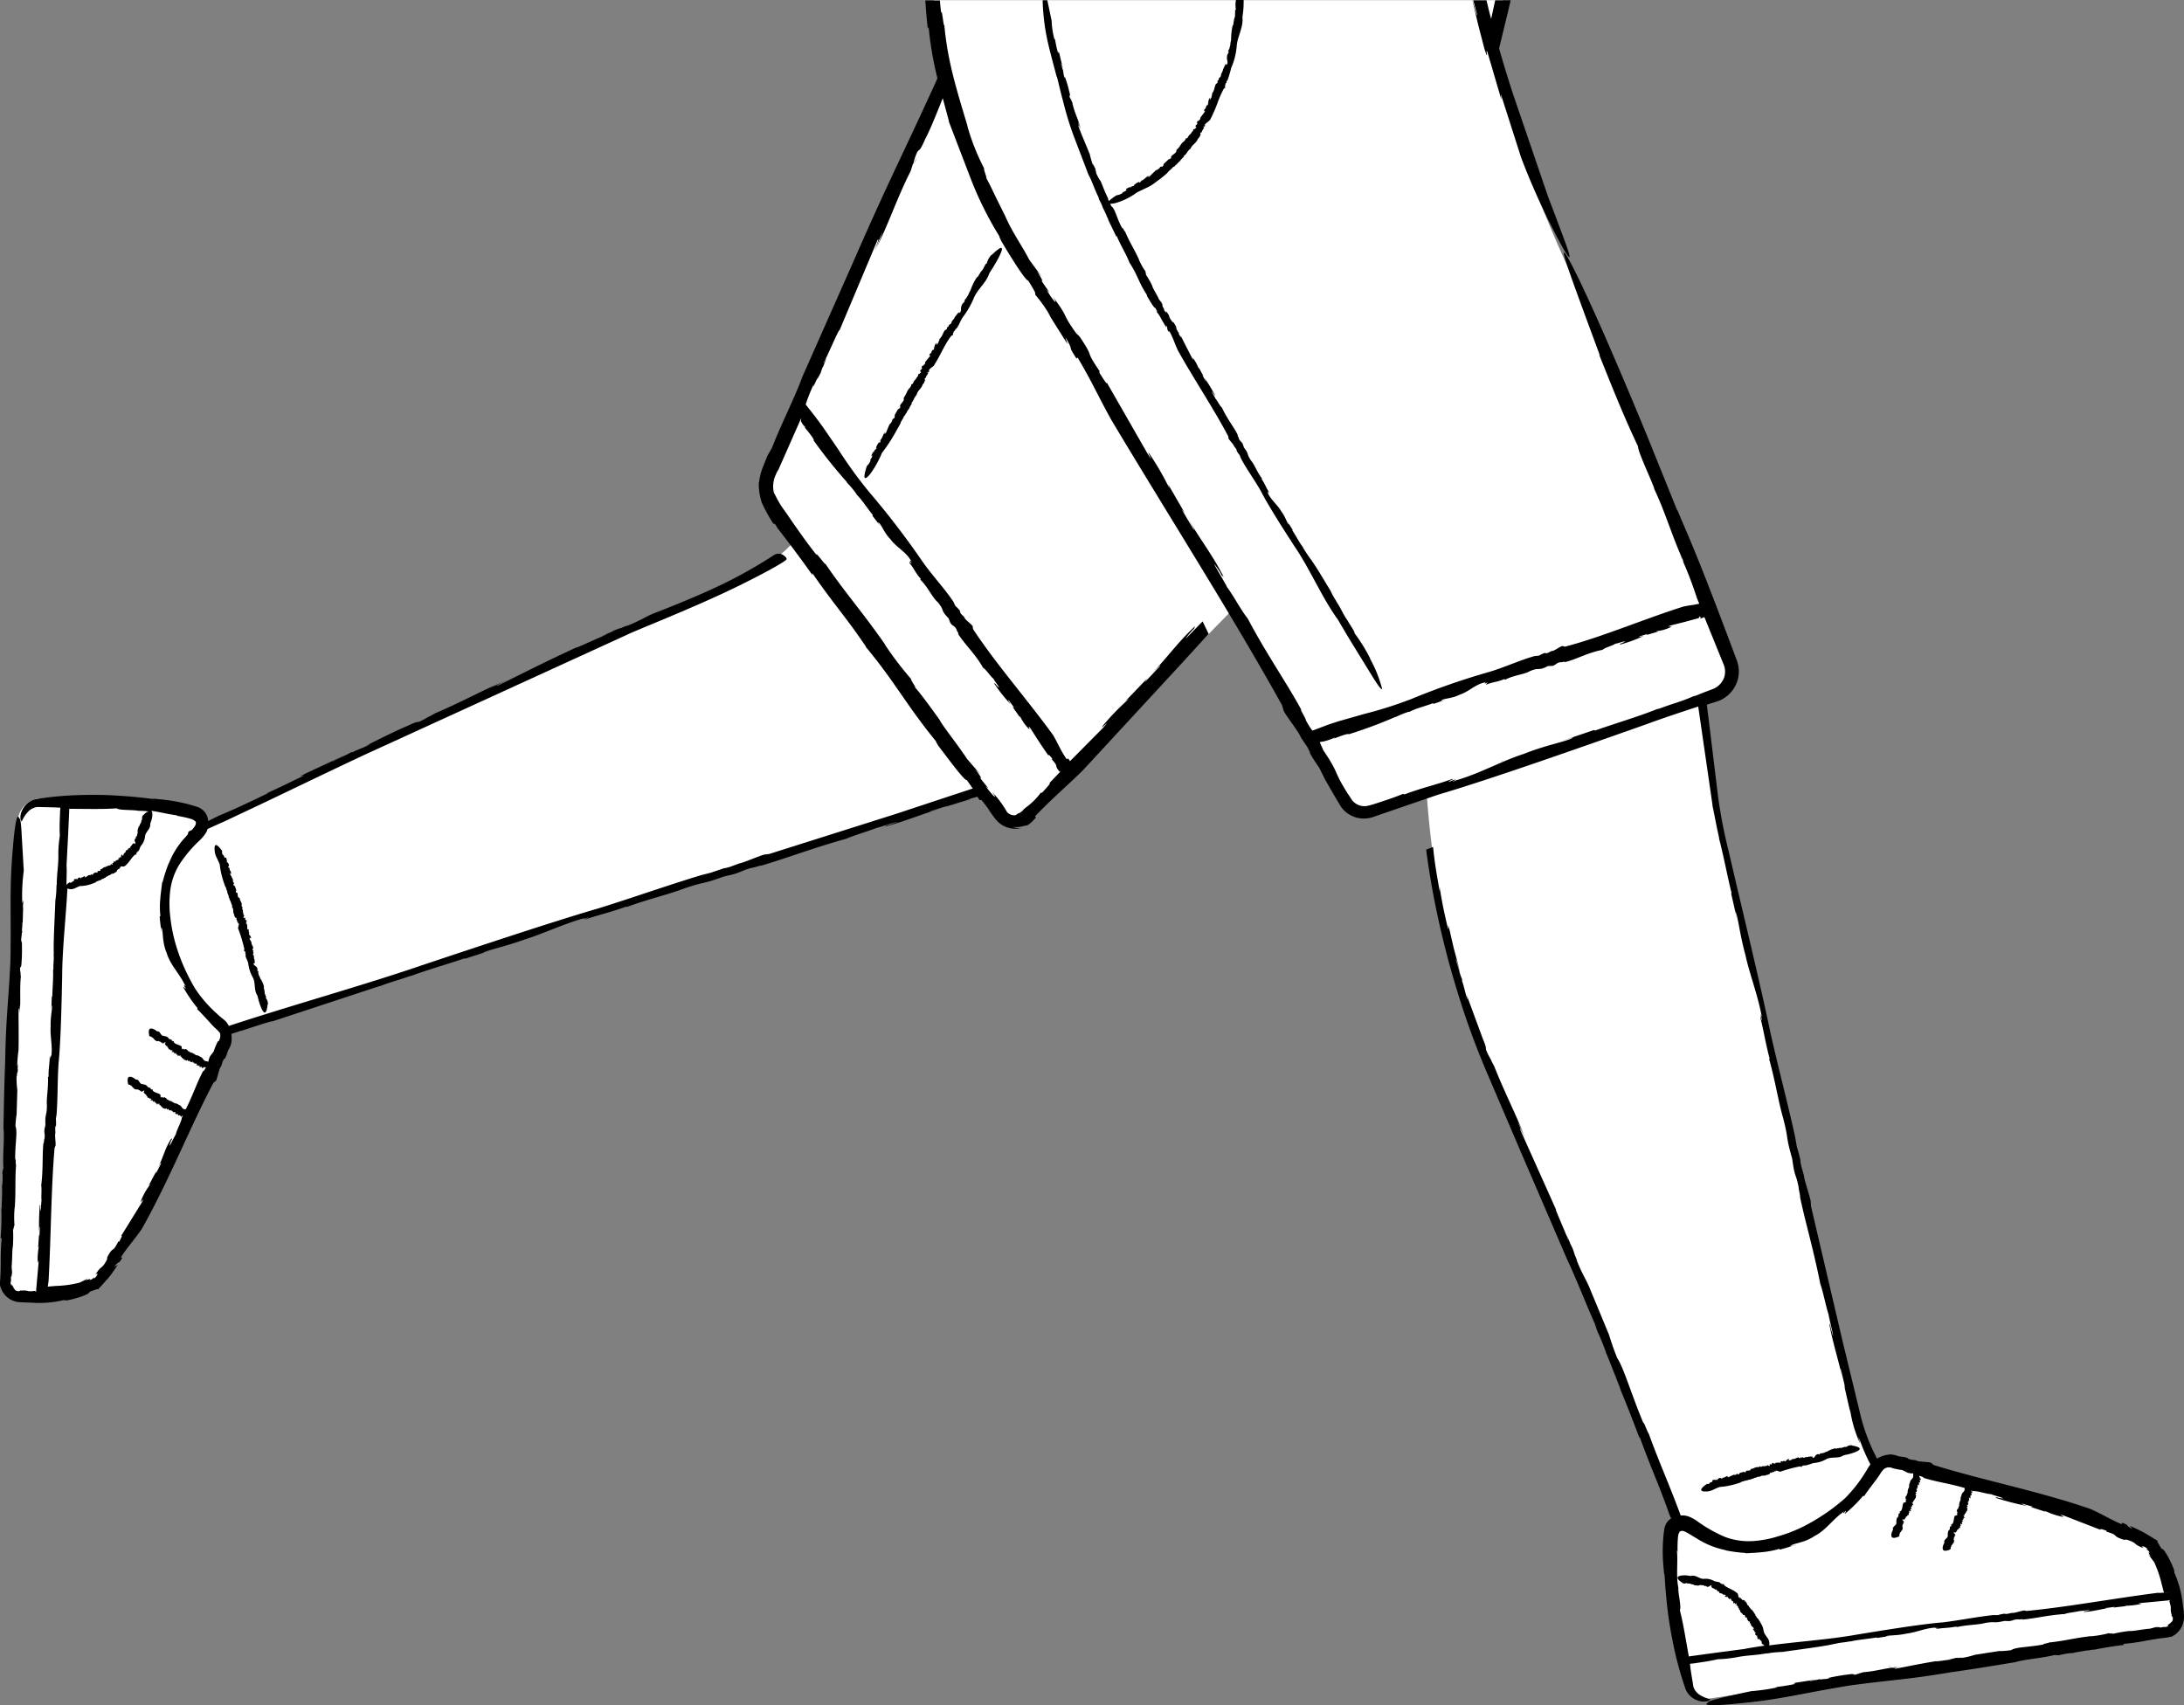 <svg xmlns="http://www.w3.org/2000/svg" width="290.771" height="227.061" viewBox="0 0 290.771 227.061">
  <rect x="0" y="0" width="290.771" height="227.061" fill="#808080" stroke="none"/>
  <g id="_160" data-name="160" transform="translate(-68.134 -207.029)">
    <path id="Path_12241" data-name="Path 12241" d="M358,422.05c-.4-2.44-1.27-6.3-3.08-9.02-2.4-3.33-27.3-9.47-34.35-11.25a2.625,2.625,0,0,0-2.54.84,27.1,27.1,0,0,1-2.75-6.87l-18.7-81.4-1.9-14.1,1.8-.6a3.377,3.377,0,0,0,2.1-4.4c-3.8-9.4-14.7-37.1-22.5-54.4a177.388,177.388,0,0,1-9.42-26.7l1.57-7.1H192.46a64.6,64.6,0,0,0,1.6,10.65l-23.17,51.65a5.768,5.768,0,0,0,.6,5.8l2.3,4.05a20.339,20.339,0,0,1-5.9,4.42c-8.42,4.42-19.07,7.92-33.5,14.7-8.85,4.16-23.8,11.84-36.3,18.06l-2.3,1a35.56,35.56,0,0,0-3.03-1.9c-2.5-1.02-10.35-2.84-19.73-2.1a3.317,3.317,0,0,0-2.44,2.37l-1.3,62.04a1.921,1.921,0,0,0,1.77,2.08c.78.04,7.4-.3,9.18-1.1,3.62-1.5,13.7-24.57,16.8-30.94a21.151,21.151,0,0,0,1.5-3.17,11.508,11.508,0,0,1,1.97-1.26l98.1-31.07.8.72,1.9,2.6a2.5,2.5,0,0,0,3.9.2l27.1-27.73,15.1,25.63a2.713,2.713,0,0,0,3.2,1.2l7.45-2.48c.54,7.78,2.26,22.2,7.75,34.98l17.6,41.7,8.12,20.87a1.148,1.148,0,0,0-.77.8c-.44,2.8-.27,11.63,2.48,20.9a2.306,2.306,0,0,0,2.37,1.5l60.84-9a1.759,1.759,0,0,0,1.58-2.18Z" fill="#fff"/>
    <path id="Path_12242" data-name="Path 12242" d="M84.7,312.07v-.04c-.01.01-.01.02-.01.04Zm.35-1.47Zm-5.27,6.55.01-.04C79.78,317.12,79.77,317.14,79.78,317.15ZM75.98,312.27Zm4.15,3.4h.01Zm196.7,59.38c-.01-.02-.01-.03-.02-.04l-.08-.18.1.22Zm42.62,53.9.44-.01C319.88,428.92,319.77,428.91,319.45,428.95Zm-18.84-15.04h0Zm35.9,14.5a.857.857,0,0,0-.13.03Zm-21.13,1.5.36-.02A1.214,1.214,0,0,0,315.38,429.91Zm-.87-4.18-.08.02C314.48,425.74,314.5,425.74,314.51,425.73Zm14.8,3.3h-.01l-.1.03Zm-31.82-25.2.06.02C297.55,403.84,297.53,403.83,297.49,403.83Zm13.72-3.45v-.01Zm-11.33,4.07Zm1.93,20.06v-.05a.121.121,0,0,0-.01.05ZM294.71,418.15Zm7.43,4.4h0l.02.01Zm21.6-18.06-.04.01C323.71,404.51,323.72,404.51,323.74,404.49Zm-2.3,5.74Zm.85-5.3h0v-.01Zm8.32,1.25-.04.01A.025.025,0,0,0,330.61,406.18ZM328.31,411.91Zm.85-5.3ZM174.97,257.25c.01-.02.01-.03.02-.04l.08-.2-.1.25Zm8.83,33.38.16.32C183.99,290.93,183.95,290.85,183.8,290.63Zm-1.6-17.73-.06-.06C182.18,272.88,182.2,272.89,182.2,272.9Zm8.25,30.02-.08-.08Zm-5.27-37.18.08-.06C185.24,265.67,185.22,265.69,185.18,265.74Zm2.84-2.42c0,.01-.01.02-.01.03Zm2.18-35.26-.4.75A3.146,3.146,0,0,0,190.2,228.06Zm98.54,73.4.2-.08ZM297,318.8c-.01-.06-.03-.12-.04-.17A1.367,1.367,0,0,0,297,318.8Z"/>
    <path id="Path_12243" data-name="Path 12243" d="M250.48,314.97l45.8-15.2a3.29,3.29,0,0,0,2-4.5l-3.1-7.4-52.7,17.6,4.8,8.3A2.76,2.76,0,0,0,250.48,314.97Z" fill="#fff"/>
    <path id="Path_12244" data-name="Path 12244" d="M267.94,308.4l.34-.05C268.27,308.33,268.18,308.33,267.94,308.4Zm-12.1-6.6-.07.04C255.82,301.82,255.84,301.81,255.84,301.8Zm25.1,4.36h-.02l-.07.05ZM219.96,231.2h.1c-.01-.01-.03-.01-.1.02Zm3.58-1.07h0l-.01.03Zm-12.78-10.05.04.26C210.82,220.33,210.81,220.26,210.76,220.08Zm30.87,59.84.04.05Zm-28.6-49.64a.572.572,0,0,1-.04-.07ZM197.1,246v0Zm70.1-38.94-1.3,6,1.2,2.96,1.78-7.33.38-1.62h-2.07Zm28.18,197.57c-1.6,1.1-.14,1-.14,1,.74.01,1.04-.32,1.85-.6a9,9,0,0,0,1.7-.28,9.611,9.611,0,0,0,1.08-.32c.14-.16.46-.12.63-.27l.1.05c.06-.05.13-.1.2-.08v.02a.635.635,0,0,1,.25-.1v.02l.12-.04-.01.03a1.086,1.086,0,0,1,.5-.16l-.03-.08c.37.01.45-.2.8-.16v.02c.34-.32.66,0,1-.32-.04.04.03.04.03.06.18-.07.38-.13.34-.3.14-.03.12.02.16.08-.02-.07.1-.13.2-.16l-.04.04.3-.1-.1-.12c.17,0,.08.16.23.1l-.03-.1c.23-.03.4.1.64.14a17.212,17.212,0,0,1,2.68-.72l.06.08c.05.12.18-.24.24-.13l.08-.08c.03.02.1.02.05.07.1-.02.1-.04.14-.1l.12.05a9.65,9.65,0,0,0,1-.32,4.119,4.119,0,0,0,1.75-.52c.63-.36,1.55-.06,2.2-.45.03.01.08-.04.07-.06l.64-.14s3.1-.73.5-1.17v-.03a1.087,1.087,0,0,0-.8.26c-.08-.16-.3.05-.4.02v-.02c-.18.18-.47,0-.64.17a.08.08,0,0,1,.04-.08c-.14.06-.34.15-.38.05a3.2,3.2,0,0,0-1.05.4v-.03c-.1.14-.17.06-.3.15-.01-.01-.02-.01-.02-.02-.12.14-.4.12-.5.2l-.02-.06-.28.1h.1c.01.2-.24-.06-.42.1-.2.03-.3.47-.52.43-.07.1.05-.16-.08-.06-.03-.1.05-.07,0-.14-.13.08-.25-.04-.4.07l-.03-.07c-.2.2-.45.01-.57.17-.22.12-.2-.18-.4.03l-.12-.07c-.1.01-.04.14-.17.12-.01-.06-.16-.01-.1-.1-.28-.03-.5.27-.87.2-.04.14-.23.1-.27.2-.02-.05-.35.08-.18-.08.01-.01.04-.02.05,0v-.08c-.23-.1-.33.16-.53.2.06.01.14-.02.1.05l-.18.04v-.07l-.28.03.06.06c-.14-.01-.22-.12-.34.02-.05.08.15.07.02.13a3.351,3.351,0,0,0-.7.02c.04.08-.02.1-.08.12l-.03-.07c-.2.16-.13-.14-.34,0l-.02.1c-.18.2-.15-.12-.34.13.1-.04.08.15-.04.15l.01-.08c-.06.03-.07.07-.12.06.03-.05-.01-.1-.1-.07l.04-.1-.14.17c-.15-.04-.35.1-.43.02,0,0-.3.03-.34.15.04-.08-.13-.07-.1-.16a.366.366,0,0,1-.37.15l.01-.01c-.35,0-.54.26-.86.23.03.08-.13.07-.07.17-.28.18-.6-.08-.64.28-.14.05-.2-.04-.26-.04l.03-.03a2.366,2.366,0,0,1-.53.16c-.1.06-.07.2-.25.22.04-.08-.03-.05-.1-.03.04-.02.05-.05-.05-.07a.1.1,0,0,1-.04.05h-.01c-.1.05-.08.06-.03.06q0,.015.03.03c-.13-.05-.3.08-.35-.02a8.567,8.567,0,0,0-.8.38c-.04-.05.01-.1.08-.15l-.2.07c-.02-.08.1-.07.16-.1-.26-.07-.44.24-.74.2l-.04.08-.02-.01c.01.03-.04.1-.08.1-.06-.06-.04-.16-.17-.12-.12-.04-.3.1-.42.18.08-.01.06.04.04.07-.07.02-.12-.04-.17,0l-.03-.1c.05.08-.15.14-.17.18-.05-.06.1-.08.1-.14l-.4.1c-.13.1.05.08,0,.18a.825.825,0,0,1-.4.13l.07.07a.527.527,0,0,1-.5.1Zm-28.8-56.35a3.235,3.235,0,0,0-.27-.7Z"/>
    <path id="Path_12245" data-name="Path 12245" d="M211.93,251.88h0l.25.25Zm54.27-37.8,1.83,6.24-.08-.76,2.7,8.45a96.351,96.351,0,0,0,5.54,12c.96,1.68,1.06,1.5.74.48-.3-1-1.02-2.82-1.6-4.4l-1.1-2.9-4.7-13.77c-.7-2.18-1.4-4.43-2.1-6.97l-1.07-4.04-.26-1.1-.06-.24h-1.76l.5,1.86c.03.62-.45-1.48-.6-1.86h-.01c1,4.26.48,2.14,1.58,6.4.72,2.24.04-.46.46.6Zm-57.35,3.15.54,2.23.46,1.75a40.77,40.77,0,0,0,1.26,4l1.93,5.06c.43.72.86,2.1,1.33,2.98l.1.37a5.741,5.741,0,0,1,.46.97l-.03-.01c.25.44.46.97.58,1.18l-.03-.01.26.55-.07-.08,1.12,2.32.05-.1c.66,1.57,1.08,2.05,1.67,3.48h-.03c1.1,1.6,1.3,2.78,2.42,4.44-.14-.2.01.1-.02.1.47.8.96,1.64,1.1,1.57.32.6.22.5.2.6.06-.04.37.45.63.9l-.14-.2.76,1.3-.02-.32c.36.7-.05.26.35.9l.1-.07c.52.96.68,1.6,1.14,2.58,2.15,3.85,4.8,7.8,6.7,11.43l.02.2c-.07.13.74.88.72,1.07l.3.38c.05.13.17.38.03.2a3.358,3.358,0,0,0,.44.63l.17.45c.83,1.53,1.72,2.72,2.63,4.3,1,1.98,3.24,5.45,4.54,7.46,1.9,2.78,3.46,6.4,5.4,9.22a1.23,1.23,0,0,0,.24.32l1.6,2.7,3.23,5.25c.64,1,1.1,1.66,1.15,1.4a17.226,17.226,0,0,0-1.63-4.04l.06.05a22.817,22.817,0,0,0-2.1-3.4c.05-.25-.7-1.22-.87-1.6l.03.03c-.65-.83-1.02-1.9-1.64-2.72a.494.494,0,0,1,.2.22,7.98,7.98,0,0,1-.9-1.56c-.93-1.5-2.15-3.63-2.87-4.5l.06.05a14.669,14.669,0,0,1-.86-1.3c-.01-.04-.03-.1-.02-.08-.45-.55-1.06-1.74-1.4-2.2l.04-.07-.73-1.2.25.45c-.25-.06-.44-.96-1.06-1.77-.47-.82-1.3-1.45-1.74-2.34-.3-.36.33.28-.08-.28.07-.07.22.25.2.06-.4-.57-.5-1.02-.98-1.72l.05-.07c-.68-.88-.98-1.84-1.47-2.4-.63-.95-.2-.77-.93-1.72l-.15-.45c-.24-.45-.3-.25-.54-.76.07,0-.32-.64-.1-.4-.56-1.15-1.43-2.16-2.14-3.7-.3-.25-.66-1.02-.87-1.2.02-.07-.85-1.47-.27-.7.05.07.12.2.1.2l.12.06a19.862,19.862,0,0,0-1.4-2.3c.12.26.3.58.14.38l-.43-.77.15.13-.63-1.15.02.2a6.3,6.3,0,0,0-.74-1.4c-.22-.25.2.58-.14,0l-1.48-2.9c-.02.13-.17-.13-.33-.38l.05-.07c-.66-.96-.07-.45-.7-1.4l.1.06-.3-.2c-.64-.83-.15-.56-.88-1.47.23.4-.04.27-.28-.24l.13.1a5.718,5.718,0,0,1-.33-.53c.12.14.14.03-.1-.36l.23.22-.54-.7c-.26-.62-.86-1.5-.9-1.8a10,10,0,0,0-.88-1.53c.2.22-.15-.5.03-.33a8.053,8.053,0,0,1-.94-1.66l.05.07c-.67-1.48-1.33-2.44-1.88-3.8-.05.1-.34-.62-.36-.4-.76-1.3-.93-2.6-1.47-2.95-.06-.13-.1-.23-.14-.33a3.456,3.456,0,0,0,.65-.08,8.805,8.805,0,0,0,2.92-1.44l1.3-.62a5.5,5.5,0,0,0,1.24-.78,15.875,15.875,0,0,0,1.48-1.17c.15-.27.6-.53.8-.83l.15-.03a.72.72,0,0,1,.26-.26v.02c.1-.15.26-.27.3-.35v.02l.14-.16v.05a3.283,3.283,0,0,1,.6-.67l-.08-.04c.5-.35.47-.66.9-.98l.01.02c.26-.65.8-.72,1.03-1.43-.03.1.06,0,.07.01.17-.28.35-.56.2-.66.14-.2.15-.12.23-.1-.06-.04.03-.22.1-.38l-.02.1.24-.46-.17.01c.17-.2.18.03.3-.2l-.1-.06c.2-.3.48-.42.74-.7a19.58,19.58,0,0,0,.95-2.14,13.214,13.214,0,0,1,.9-2.05l.1-.03c.13.02-.03-.43.1-.44v-.18c.04-.04.1-.12.1-.03a.448.448,0,0,0,.04-.27l.13-.13a16.282,16.282,0,0,0,.5-1.67,9.018,9.018,0,0,0,.73-2.92c.08-1.16.84-2.4.77-3.62a.19.19,0,0,0-.02-.14c.05-.36.1-.72.13-1.08,0,0,.05-.6.04-1.26h-1.02a3.143,3.143,0,0,0-.01,1.26c-.18.05-.06.47-.13.6v-.01c.1.37-.2.7-.13,1.05a.1.1,0,0,1-.05-.1c-.01.25-.02.6-.13.6a9.129,9.129,0,0,0-.2,1.8l-.02-.03c.06.23-.05.28-.05.52-.02.01-.03.03-.03.02.05.25-.14.67-.15.87h-.07l-.1.46.06-.17c.16.1-.2.3-.18.67-.1.3.18.73,0,1.02.04.18-.1-.18-.1.07-.1-.02-.03-.12-.12-.1-.03.24-.2.33-.24.62l-.07-.01c.01.4-.3.64-.28.9-.07.38-.3.17-.3.6l-.15.1c-.07.16.07.16-.04.32-.06-.03-.14.2-.15.08-.25.36-.18.87-.56,1.32.07.16-.1.4-.06.52-.06-.01-.23.52-.2.18,0-.03.02-.07.04-.06l-.05-.06c-.25.24-.16.57-.32.84.06-.07.1-.2.12-.1l-.14.26-.03-.08-.22.38.1-.02c-.13.18-.28.18-.28.45.01.13.18-.14.1.08-.16.24-.43.58-.65.87.1.01.04.1,0,.2l-.07-.03c-.1.38-.2.04-.34.4l-.03-.06.08.17c-.05.38-.23.08-.25.52.06-.14.18.03.04.17l-.03-.08c-.05.1-.04.14-.1.2,0-.07-.07-.08-.15.05l-.02-.13-.06.3c-.2.14-.32.48-.45.5,0,0-.3.36-.3.5.01-.12-.18.07-.2-.04a.86.86,0,0,1-.36.52l.01-.03c-.4.35-.5.8-.9,1.06.08.04-.13.2-.01.23-.28.44-.8.5-.7.87-.16.17-.26.12-.36.2l.03-.05a8.061,8.061,0,0,1-.63.6c-.1.13-.01.28-.26.42.03-.1-.05-.02-.14.04.05-.05.05-.08-.1-.03a.124.124,0,0,1-.04.08c-.14.12-.1.1-.03.07,0,.01.02.02.05.01-.2.05-.4.32-.5.25-.4.36-.67.65-1,.95-.07-.02-.01-.12.08-.2l-.25.2c-.04-.07.12-.14.2-.2-.38.1-.57.55-1.02.67l-.05.1H220c.02.03-.04.12-.1.16-.1-.03-.08-.14-.26-.02-.18.03-.4.27-.6.4.1-.05.1,0,.06.05-.1.05-.18.02-.24.1l-.05-.08c.08.06-.2.22-.23.27-.1-.03.13-.13.12-.2l-.6.3c-.18.17.08.06.01.2a1.771,1.771,0,0,1-.58.3l.1.05a1.844,1.844,0,0,1-.84.32,8.455,8.455,0,0,0-1.05.78q-.045-.186-.1-.37l.08.14c-.56-1.16-.67-1.52-1.03-2.4a5.605,5.605,0,0,1-.67-1.24c.16.23.02-.1-.1-.38.1.2.13.24.01-.17a.986.986,0,0,1-.13-.2c0-.01,0-.02.01-.02-.22-.5-.2-.4-.12-.16-.01-.01-.02.02-.01.1a12.993,12.993,0,0,1-.46-1.55c-.6-1.5-1.08-2.53-1.53-3.8.01-.16.15.12.3.48l-.32-.9c.08-.02.22.5.32.77-.24-1.1-.86-2.16-1.1-3.47l-.14-.24v-.08a1.45,1.45,0,0,1-.23-.44c.01-.2.16-.03-.03-.66a14.9,14.9,0,0,0-.62-2.06c.08.36.01.25-.05.1-.1-.32-.07-.52-.16-.75l.08-.05c-.06.15-.3-.8-.35-.92.03-.2.17.48.24.55l-.45-1.9c-.22-.67-.06.14-.2-.17a15.051,15.051,0,0,1-.4-1.9l-.04.24a11.793,11.793,0,0,1-.4-2.6l-.57-2.7h-.62q.01.5.04,1c.23,3.52.8,5.24,1.83,9.2ZM98.37,321.67l-.13-.42c-.1-.13-.08.05-.18,0a.814.814,0,0,1-.15-.4l-.07.07a.723.723,0,0,1-.13-.58c-1.2-1.68-1-.14-1-.14.03.8.37,1.1.68,1.95a10.432,10.432,0,0,0,.36,1.8c.1.38.25.78.37,1.14.17.14.14.5.3.67l-.05.1a.342.342,0,0,1,.1.22h-.02a.706.706,0,0,1,.13.27h-.02l.05.13-.04-.02a1.46,1.46,0,0,1,.19.54l.08-.04c.01.4.22.47.2.83H99c.34.36.04.7.36,1.07-.04-.05-.04.04-.06.03.08.2.15.4.32.35.04.14-.02.13-.08.17.07-.02.14.1.17.2l-.05-.05.1.3.12-.1c.01.18-.16.1-.07.24l.12-.03c.04.24-.1.43-.1.68a18.9,18.9,0,0,1,.85,2.83l-.07.06c-.12.05.25.2.15.26l.08.1c-.02.04-.02.1-.07.06.02.1.04.1.1.16l-.05.12c.04.4.28.66.36,1.07a5.148,5.148,0,0,0,.6,1.85c.4.67.14,1.64.56,2.33-.01.03.05.08.06.07l.17.68s.9,3.28,1.2.5l.04.01a1.263,1.263,0,0,0-.3-.84c.16-.1-.07-.3-.04-.4h.01c-.2-.2-.03-.5-.2-.68.01.01.06,0,.08.05-.07-.16-.16-.36-.07-.4a3.016,3.016,0,0,0-.46-1.1l.03.01c-.14-.1-.06-.18-.17-.3.01-.01.01-.03.02-.03-.15-.12-.15-.44-.22-.55h.07l-.1-.3.02.12c-.2.01.04-.26-.13-.44-.03-.2-.48-.3-.46-.55-.1-.08.16.05.05-.08.1-.03.07.06.14-.01-.08-.14.02-.26-.1-.43l.07-.02c-.2-.2-.03-.48-.2-.6-.13-.23.16-.23-.04-.44l.07-.13c-.02-.1-.14-.04-.13-.18.06-.01,0-.17.1-.12.02-.3-.3-.52-.24-.92-.14-.04-.12-.24-.23-.28.04-.03-.1-.37.08-.2.02.02.02.05,0,.05h.08c.07-.24-.18-.35-.2-.56-.01.07.02.14-.04.1l-.05-.2.07.03-.04-.3-.06.06c0-.15.1-.23-.03-.36-.08-.05-.06.16-.13.03a4.925,4.925,0,0,0-.05-.74c-.08.05-.1-.02-.13-.08l.08-.03c-.18-.22.13-.13-.02-.37l-.1-.01c-.2-.18.1-.16-.15-.36.04.1-.15.1-.15-.04l.08.01c-.03-.06-.07-.08-.07-.12.05.02.1-.01.07-.1l.1.04-.18-.15c.04-.16-.12-.37-.05-.45,0,0-.04-.32-.16-.37.08.05.06-.14.15-.1-.1-.06-.23-.28-.17-.4h.02c-.02-.38-.28-.57-.28-.9-.08.04-.08-.14-.18-.07-.2-.3.05-.66-.32-.68-.06-.14.02-.2.03-.28l.03.03a3.554,3.554,0,0,1-.18-.56c-.07-.1-.22-.07-.23-.27.08.05.04-.03.03-.1.03.04.05.05.07-.06-.02,0-.04-.03-.06-.04.01,0,.01,0,.02-.01-.05-.1-.07-.08-.06-.03q-.015,0-.03.03c.04-.14-.1-.34,0-.37a7.98,7.98,0,0,0-.43-.83c.05-.05.1,0,.16.08l-.08-.2c.08-.02.08.1.1.16.06-.28-.26-.47-.23-.8l-.08-.05v-.02c-.03.01-.1-.04-.12-.1.05-.06.15-.04.12-.18.04-.13-.12-.3-.2-.45.01.08-.03.06-.07.05-.02-.07.04-.13-.01-.18l.08-.03c-.08.05-.14-.16-.2-.18.04.01.07.15.13.16Z"/>
    <path id="Path_12246" data-name="Path 12246" d="M100.95,329.6H101Zm21.25,6.04-.17.06Zm70.33-80.04c.82-1.26,1.4-2.8,2.3-3.9h.1c.12.04.04-.43.17-.4l.03-.17c.04-.03.1-.1.1-.01a.621.621,0,0,0,.1-.25l.15-.1c.36-.48.5-1,.84-1.5a12.044,12.044,0,0,0,1.48-2.58c.43-1.08,1.56-1.95,1.97-3.07.04-.02.05-.13.04-.14l.57-.9s2.73-4.42-.22-1.6l-.01-.04a2.9,2.9,0,0,0-.66,1.2c-.18-.03-.26.4-.38.5v-.02c-.07.38-.48.57-.55.93,0-.02-.04-.05,0-.12-.1.23-.26.54-.35.5a6.893,6.893,0,0,0-.82,1.63l-.01-.04c-.02.24-.13.25-.2.5-.02,0-.03.02-.04.01-.03.26-.35.6-.4.8l-.06-.02-.23.4.1-.14c.13.15-.28.25-.36.6-.2.26-.01.76-.26,1-.01.18-.05-.2-.1.05-.1-.04.01-.13-.1-.1-.08.22-.28.28-.38.56l-.07-.03c-.08.4-.45.56-.47.84-.15.36-.32.1-.4.53l-.17.08c-.1.14.04.17-.1.3-.05-.04-.17.18-.16.05-.3.32-.34.83-.78,1.23.04.17-.17.38-.14.5-.05-.01-.3.5-.24.15.01-.03.03-.07.05-.06l-.04-.07c-.3.2-.24.55-.43.8.07-.07.13-.18.13-.08l-.16.25-.02-.1-.26.36h.1c-.15.17-.3.17-.33.43-.01.13.2-.12.1.1a7.361,7.361,0,0,0-.7.87c.1.01.04.1,0,.2l-.07-.03c-.12.4-.22.04-.35.42l.05.1c-.06.38-.23.08-.26.53.07-.14.18.02.05.17l-.04-.08c-.04.1-.03.14-.08.2,0-.07-.07-.08-.14.06l-.02-.14-.04.32c-.18.16-.3.5-.42.54,0,0-.3.4-.26.55-.01-.12-.17.1-.2-.01a.937.937,0,0,1-.3.6l.01-.03c-.36.43-.4.87-.74,1.25.1.03-.1.23.04.23-.17.5-.68.7-.48,1.03-.1.2-.2.2-.3.3v-.06l-.44.78c-.06.16.07.26-.12.5-.01-.1-.06-.01-.1.1.03-.07.02-.1-.1.01a.18.18,0,0,1-.01.1h-.02c-.08.17-.04.15.01.08.01.01.02.01.05,0-.17.12-.27.45-.37.42-.26.48-.37.88-.57,1.3-.07.01-.06-.1-.01-.23l-.15.3c-.07-.04.06-.18.1-.28-.3.26-.3.75-.64,1.07l.01.1-.02.02c.03.02.02.13-.01.2-.1.02-.14-.1-.25.1a1.9,1.9,0,0,0-.32.67c.07-.1.1-.05.08.01-.06.1-.15.12-.17.2l-.1-.04c.1.01-.07.3-.06.36-.1.02.04-.18.01-.23l-.34.58c-.06.24.1.01.1.15a1.849,1.849,0,0,1-.32.58l.1-.02a1.768,1.768,0,0,1-.5.76c-.95,2.9.48,1.02.48,1.02a14.194,14.194,0,0,0,1.53-2.76,22.036,22.036,0,0,0,1.57-2.33l.9-1.6c.04-.3.4-.66.48-1l.13-.07a.623.623,0,0,1,.17-.32l.01.02a2.091,2.091,0,0,1,.2-.4l.01.02.1-.18.01.05a3.164,3.164,0,0,1,.42-.77l-.1-.03c.38-.44.34-.72.7-1.1v.02c.14-.68.67-.8.84-1.5-.02.1.06-.01.07.01.14-.28.3-.57.16-.67.12-.2.14-.13.2-.12-.06-.04.01-.22.1-.38l-.02.1.24-.45-.17.01c.17-.2.18.03.3-.2l-.1-.06c.17-.32.44-.42.7-.68Zm6.37,57.35-.13-1.3-11.4,3.77-16.82,5.32-.52.07c-.25-.06-3,1.15-3.44,1.18l-1.27.47c-.37.1-1.14.32-.5.08l-2.06.7-1.3.33c-4.7,1.43-8.64,2.85-13.6,4.4-5.98,1.73-17.1,5.44-23.48,7.57-8,2.74-17.34,5.32-25.78,8.1a2.96,2.96,0,0,0-.26-.42,2.368,2.368,0,0,0-.5-.5l-.37-.3c-.23-.2-.47-.42-.7-.63a17.405,17.405,0,0,1-2.6-3.03,25.466,25.466,0,0,1-2.67-6.08,21.389,21.389,0,0,1-.7-3.62,14.1,14.1,0,0,1-.03-3.17,8.721,8.721,0,0,1,1.24-3.74,17.135,17.135,0,0,1,2.75-3.26,5.125,5.125,0,0,0,.85-1.06,3.464,3.464,0,0,0,.17-.43c7.1-3.2,11.64-5.52,20.88-9.86l34.98-16c1.05-.53,7.48-3.04,13-5.62,4.3-2.02,8.03-4.07,8.2-4.4.13-.26-.56-.66-.56-.66a1.16,1.16,0,0,0-1.1.08,61.305,61.305,0,0,1-6.9,3.9c-4.06,1.95-8.62,3.67-9.25,3.92-1.24.55-1.38.78-3.62,1.7.7-.37-.2.03-1.05.4.53-.24.7-.33-.43.1q-.293.168-.6.31c-.01,0-.06.01-.03,0-1.38.63-1.13.55-.48.27-.02.02.04.01.23-.06-1.47.55-4,1.8-4.22,1.78-4.14,1.9-7.03,3.4-10.44,5.06-.4.13.38-.28,1.36-.78l-2.42,1.15a18.765,18.765,0,0,1,2.13-1.05c-2.96,1.24-5.93,2.9-9.38,4.36l-.68.38-.2.08a10.807,10.807,0,0,1-1.22.66c-.5.16-.04-.16-1.72.62-1.36.56-3.77,1.78-5.5,2.63.94-.42.66-.25.26-.04-.84.4-1.35.55-2,.88l-.1-.04c-.1.12-2.22,1.1-2.48,1.28-.5.16,1.28-.66,1.47-.8l-5.06,2.36c-1.77.9.37-.07-.46.4-1.6.75-3.1,1.53-4.95,2.33l.6-.2c-2.97,1.44-4.75,2.27-6.8,3.12l-1.4.7a.935.935,0,0,0-.02-.23,2.058,2.058,0,0,0-1.06-1.5,1.365,1.365,0,0,0-.44-.18l-.32-.1c-.2-.07-.38-.1-.56-.17a24.062,24.062,0,0,0-4.38-.75,1.94,1.94,0,0,0-.67-.02c-1.72-.23-3.45-.38-5.18-.47,0,0-1.57-.1-3.64-.06a46.631,46.631,0,0,0-6.6.54,2.576,2.576,0,0,0-1.5.9,2.764,2.764,0,0,0-.57,1.1c-.1.52-.04.8.05.8.01.18.05.25.1.17a4.153,4.153,0,0,1,.85-1.3,2.052,2.052,0,0,1,1.18-.6c.28-.01.72.02,1.12.02l1.56.04-.06.02c.4,0,.52-.05.46.22l-.02.13c-.01.12-.01.23-.01.35l-.03.66c-.03.85-.04,1.6,0,2.4a16.071,16.071,0,0,0-.2,2.43v-.05c.06,1.4-.25,2.88-.2,4.25a1.056,1.056,0,0,1-.05-.4,13.756,13.756,0,0,1-.15,2.4c-.08,2.36-.28,5.64-.2,7.15l-.03-.1c.07.87-.04,1.1-.03,2.07-.01.05-.02.1-.04.1.06.94-.1,2.73-.1,3.5l-.07.05-.07,1.86.05-.7c.17.25-.18,1.4-.13,2.77-.1,1.26.26,2.58.1,3.9.06.63-.1-.55-.1.4-.1.02-.04-.44-.13-.2,0,.92-.17,1.5-.15,2.64l-.08.04c.07,1.5-.23,2.78-.14,3.78-.01,1.52-.27,1-.2,2.6l-.13.6c-.05.68.1.5.01,1.25-.06-.05-.1.95-.14.5-.18,1.7-.02,3.47-.3,5.7.1.5-.03,1.63.05,2-.05.06-.12,2.26-.18,1a.95.95,0,0,1,.02-.29l-.07-.16a33.294,33.294,0,0,0-.1,3.6c.04-.38.06-.87.1-.54l-.06,1.18-.05-.25-.12,1.76.1-.23a10.248,10.248,0,0,0-.16,2.13c.04.44.14-.8.12.1l-.33,3.72a.134.134,0,0,1,.06.07c0,.02-.08.03-.14.04l-.03-.08c-1.38.16-.65-.1-1.84-.04h-.17l.1-.05c-.1.05-.17.1-.27.14-.47-.03-.53-.2-.6-.3a3.26,3.26,0,0,1-.36-.7c.1.4-.18.3-.14-.4a1.253,1.253,0,0,0,.06.18c0-.4-.03-.55-.01-.83.03.26.1.13.1-.47l.08.42-.1-1.17c.1-.9.06-2.32.17-2.68a21.91,21.91,0,0,0,.02-2.37c.06.4.12-.67.2-.37a12.948,12.948,0,0,1,.03-2.56v.1c.16-2.18.01-3.74.18-5.7-.1.08-.01-.94-.12-.7-.04-2.03.35-3.7.03-4.43a15.046,15.046,0,0,1,.15-1.56v.22l.1-3.5a12.085,12.085,0,0,1-.1-1.9c.05.38.05-.1.07-.52,0,.28.02.36.1-.2a2.5,2.5,0,0,1-.03-.32c.01,0,.01-.03.02-.02.01-.72-.02-.6-.04-.26-.01-.02-.02.01-.04.1a20.143,20.143,0,0,1,.18-2.16c.05-2.16-.01-3.7.01-5.5.06-.2.1.22.1.74l.02-1.27a4.619,4.619,0,0,1,.02,1.13c.18-1.5-.02-3.13.16-4.9l-.05-.38.02-.1a2.364,2.364,0,0,1-.07-.66c.08-.25.16.03.2-.86a25.08,25.08,0,0,0,.02-2.9c-.03.5-.06.33-.08.1.01-.44.1-.7.08-1.03l.1-.03c-.1.17-.05-1.15-.1-1.32.08-.25.04.7.1.8l.08-2.64c-.01-.15-.01-.23-.02-.3a8.391,8.391,0,0,1,.07-.84l-.16.36a24.452,24.452,0,0,1,.2-4.3l-.25-4.28v.06c-.1-2.3-.23-2.88-.34-2.68-.46-1.6-.86,3.87-.86,3.87-.5,5.56-.2,8.46-.33,15.1-.28,5.83-.6,7.37-.7,13.4-.12,2.88-.17,5.96-.23,8.78.17,1.34-.13,3.7,0,5.3l-.14.6a8.322,8.322,0,0,1-.02,1.73l-.04-.04c.06.82-.02,1.73.01,2.14l-.03-.03-.02,1.04-.04-.18a37.955,37.955,0,0,1-.1,4.18l.15-.1a31.024,31.024,0,0,0-.13,3.23l-.02,1.4c-.02.24-.02.5-.04.77l-.03.44a3.609,3.609,0,0,0,.02.65v-.12a2.843,2.843,0,0,0,2.28,2.16,6.061,6.061,0,0,0,.66.05l.47.02.97.04a14.011,14.011,0,0,0,4.26-.4c-.4.1.2.05.16.1,1.54-.28,3.16-.87,3.08-1.14l.93-.35c.14-.04.15.01.27,0-.01-.1.8-.85,1.32-1.56l-.23.35a21.622,21.622,0,0,0,1.48-2.05l-.48.27c.8-1.04.43-.1,1.08-1.2l-.17-.1c1-1.5,1.77-2.28,2.76-3.73,3.58-6.32,6.42-13.54,9.55-19.48l.25-.2c.25-.03.48-1.8.77-1.96l.24-.76c.13-.18.35-.58.24-.2a7.847,7.847,0,0,0,.45-1.2,2.271,2.271,0,0,0,.24-.43,3.25,3.25,0,0,0,.18-.5,3.552,3.552,0,0,0,.01-1.26q.7-.217,1.39-.47a3.549,3.549,0,0,1-.77.3c1.98-.65,4.68-1.56,4.86-1.5l14.36-4.73-.2.1c1.7-.66,2.23-.73,4.15-1.4.1-.02.25-.06.23-.05,1.85-.7,5.5-1.77,7-2.3l.12.03,3.75-1.2-1.4.43c.43-.33,2.88-.8,5.56-1.78,2.55-.8,5.06-2.02,7.73-2.78,1.24-.5-1.07.5.8-.18.1.07-.86.34-.35.26,1.84-.63,3.07-.87,5.33-1.67l.1.04c2.94-1.08,5.66-1.7,7.6-2.45,3.06-1.04,2.12-.45,5.3-1.6l1.27-.3c1.38-.42.94-.43,2.47-.87-.07.1,1.93-.56,1.07-.23,3.46-1,6.94-2.37,11.52-3.64.95-.44,3.24-1.1,3.95-1.42.14.01,4.57-1.45,2.04-.52a2.6,2.6,0,0,1-.6.17l-.28.17c2.62-.7,4.67-1.57,7.23-2.36-.76.22-1.77.54-1.1.28l2.38-.75-.48.2,3.55-1.1-.5.08,1.85-.5ZM70.1,331.83l.05-3.47-.05,3.47-.22,4.23Zm-.44,8.56c-.03.72-.05,1.52-.06,2.45Zm-.63,24.94c-.01.53-.03,1.1-.1,1.82C69,366.45,69.03,365.85,69.03,365.33Zm-.32,12.18c-.02-.1-.03-.13-.05-.13C68.68,377.38,68.7,377.42,68.71,377.51Zm2.33,2.37c.2.04.12.1.4.1C71.16,379.99,71.24,379.94,71.04,379.88ZM77,322.82a2.879,2.879,0,0,0-.01-.54l.22-4.2.13-2.94q.018-.5.05-.99-.017.29-.02.58c2.7.01,4.4.07,6.3-.07.3.3,2.27.17,2.9.34h-.06a8.281,8.281,0,0,1,1.4.08,1.485,1.485,0,0,0-.7.5h-.03a.641.641,0,0,0-.1.6c-.18-.02-.08.2-.15.24l-.01-.01c.08.2-.2.27-.13.45-.01-.01-.05-.02-.04-.06-.01.1-.02.26-.13.24-.07.26-.23.58-.15.8l-.02-.02c.07.12-.03.12-.02.24-.01,0-.02.01-.03,0,.06.14-.1.3-.1.4l-.06-.02-.08.2.04-.06c.15.1-.17.1-.13.28-.1.12.2.43.05.52.04.1-.1-.12-.1,0-.1-.04-.03-.08-.1-.1-.01.1-.17.1-.17.24l-.06-.03c.03.2-.24.2-.2.37-.04.18-.24-.02-.22.2h-.12c-.06.05.07.1-.02.16-.05-.05-.1.06-.12-.02-.18.1-.1.4-.4.46.06.12-.07.16-.03.25-.04-.03-.17.18-.16-.01.01-.01.01-.03.03-.01l-.04-.06c-.2.01-.1.22-.22.3.05-.01.08-.05.1.01l-.1.08-.02-.07-.16.1.07.04c-.1.03-.2-.04-.2.1,0,.07.14.03.08.1a1.982,1.982,0,0,0-.45.15c.06.06.03.08,0,.13l-.04-.06c-.07.2-.14-.1-.23.06l-.02-.05.04.15c-.04.2-.15-.08-.18.17.05-.05.1.12.03.14v-.08c-.03.03-.03.07-.06.07a.059.059,0,0,0-.1-.05l-.01-.1-.04.18c-.12-.02-.2.14-.3.07,0,0-.2.05-.2.18,0-.08-.12-.05-.1-.14-.01.1-.13.22-.22.18h.01c-.25.03-.32.3-.56.27.05.08-.08.08-.01.16-.16.2-.47-.05-.4.3-.1.05-.14-.03-.2-.02v-.03a2.112,2.112,0,0,1-.36.16c-.06.05-.01.2-.15.2.02-.07-.03-.04-.07-.03.02-.02.03-.04-.05-.07,0,.02-.01.03-.02.05,0-.01,0-.01-.01-.02-.07.05-.05.06-.01.06,0,.01.01.02.02.03-.1-.05-.22.08-.26-.02-.22.1-.35.26-.54.35-.04-.05-.01-.1.04-.14l-.13.06c-.02-.08.07-.07.1-.1-.2-.08-.3.23-.53.16l-.03.07v-.01c.01.03-.02.08-.05.1-.04-.06-.04-.16-.13-.13-.1-.04-.2.08-.3.15.05,0,.05.04.04.07-.05.02-.1-.05-.12-.01l-.02-.1c.04.08-.1.12-.1.17-.04-.06.06-.07.06-.13-.2.05-.1.02-.3.08-.08.1.04.08.01.18-.1.04-.17.12-.3.1l.05.08a.4.4,0,0,1-.4.05,1.9,1.9,0,0,0-.38.34l.04-2.08Zm20.13,22.9a2.283,2.283,0,0,0-.17.35,7.892,7.892,0,0,0-.37.96l-.47.62a2.226,2.226,0,0,0-.24.75c-.14-.04-.3-.05-.5-.12-.25-.2-.24-.4-.56-.52a2.011,2.011,0,0,0-.44-.22c-.13.07-.18-.1-.3-.07l.01-.08c-.05.02-.1.01-.1-.03v-.02c-.07.02-.1-.03-.12-.02v-.02l-.05-.02.02-.02c-.1,0-.17-.03-.2-.1l-.05.08c-.08-.16-.22-.05-.28-.22l.02-.02c-.27.1-.16-.28-.42-.2.04-.01.01-.05.03-.06-.08-.02-.17-.06-.26.08-.05-.03-.01-.07.02-.13a.1.1,0,0,1-.14.04l.04-.01-.12-.05-.06.14c-.04-.07.07-.15.01-.16l-.06.1c-.07-.07-.03-.26-.06-.38-.32-.26-.84-.24-1.05-.6l.03-.1c.07-.1-.2.1-.14,0l-.07.02c0-.02-.01-.06.03-.07-.03-.02-.04-.01-.1.01l.01-.1c-.1-.13-.3-.08-.42-.2-.08-.25-.48-.33-.72-.37-.36,0-.4-.63-.77-.6,0-.02-.04-.01-.05.01l-.23-.17s-1.15-.8-.83.68l-.02.02c.1.15.17.2.34.14-.08.16.1.08.1.16h-.01c.15-.06.1.2.24.15-.01.01-.04.05-.06.04.07.02.17.03.12.12.15.06.32.23.5.14l-.02.02c.1-.06.07.03.16.02-.01.01,0,.02-.01.03.1-.06.17.1.24.07l-.03.05.12.05-.04-.04c.12-.15.02.15.16.1.06.07.35-.23.38-.1.08-.05-.1.1-.01.08-.05.08-.06.03-.1.1.07,0,.04.14.13.12l-.04.07c.16-.06.1.18.23.1.12,0-.06.22.1.16v.1c.04.04.1-.1.1-.02-.03.05.03.08-.03.12.04.14.28.01.32.24.1-.1.12.02.2-.05-.02.05.13.1-.01.14-.01,0-.02,0-.01-.02l-.04.06c-.01.16.18.02.23.1-.01-.04-.04-.05,0-.08l.06.05-.05.04.08.1.03-.07c.02.07-.02.2.1.13.06-.03.01-.12.07-.1a1.522,1.522,0,0,0,.17.3c.04-.08.06-.06.1-.07l-.04.07c.15-.03-.06.16.07.14l.07-.08c.16-.08-.04.16.16.05-.05-.01.07-.15.1-.1l-.05.05c.03,0,.06-.02.07.01-.03.02-.06.1-.02.1l-.07.06.13-.07c.02.1.14.07.1.17,0,0,.08.1.17.03-.06.04-.02.1-.07.16.07-.05.2-.05.18.04h-.01c.08.15.28.04.34.2.04-.08.08,0,.12-.1.17-.02.1.33.32.06.06.02.02.1.04.14h0a.9.9,0,0,1,.22.1c.05-.01.14-.14.2-.06-.06.04-.02.05,0,.06-.02,0-.04.01-.03.07a.105.105,0,0,1,.04-.03v.01c.05,0,.06-.01.04-.04a.052.052,0,0,0,.02-.04c0,.1.12.07.07.17.14.06.3.02.4.05a.11.11,0,0,1-.1.08l.1.03c-.04.07-.07.01-.1.02.02.16.25.01.3.17l.06-.04v.01c.02-.03.07-.06.1-.05-.02.07-.1.14-.04.16.01.08.13.05.2.04-.02-.02.01-.06.03-.06s.01.08.04.07l-.05.08c.04-.08.1-.04.15-.06-.02.07-.08.03-.1.07.1.06.05.02.16.08.1-.02.04-.08.1-.14.06.01.15-.01.16.07l.02-.08a.225.225,0,0,1,.15.05c-.16.26-.4.72-.3.35-.87,1.55-1.4,3.3-2.4,5.24a1.494,1.494,0,0,1-.32-.08c-.25-.2-.24-.4-.56-.52a2.011,2.011,0,0,0-.44-.22c-.13.07-.18-.1-.3-.07v-.08c-.05.02-.1.01-.1-.03h.02c-.07.02-.1-.03-.12-.02l.02-.02L91,353.7l.02-.02c-.1,0-.17-.03-.2-.1l-.05.08c-.08-.16-.22-.05-.28-.22l.02-.02c-.27.1-.16-.28-.42-.2.04-.01.01-.05.03-.06-.08-.02-.17-.06-.26.08-.05-.03-.01-.07.02-.13a.1.1,0,0,1-.14.04l.04-.01-.12-.05-.06.14c-.04-.07.07-.15.01-.16l-.06.1c-.07-.07-.03-.26-.06-.38-.32-.26-.84-.24-1.05-.6l.03-.1c.07-.1-.2.1-.14,0l-.07.02c0-.02-.01-.06.03-.07-.03-.02-.04-.01-.1.01l.01-.1c-.1-.13-.3-.08-.42-.2-.08-.25-.48-.33-.72-.37-.36,0-.4-.63-.77-.6,0-.02-.04-.01-.05.01l-.23-.17s-1.15-.8-.83.68l-.02.02c.1.15.17.2.34.14-.08.16.1.08.1.16l-.01.01c.15-.06.1.2.24.15-.01.01-.04.05-.06.04.07.02.17.03.12.12.15.06.32.23.5.14l-.02.02c.1-.06.07.03.16.02-.01.01,0,.02-.01.03.1-.06.17.1.24.07l-.03.05.12.05-.04-.04c.12-.15.02.15.16.1.06.07.35-.23.38-.1.08-.05-.1.1-.01.08-.05.08-.06.03-.1.1.07,0,.04.14.13.12l-.04.07c.16-.06.1.18.23.1.12,0-.06.22.1.16v.1c.04.04.1-.1.1-.02-.03.05.03.08-.03.12.04.14.28.01.32.24.1-.1.12.02.2-.05-.02.05.13.1-.01.14-.01,0-.02,0-.01-.02l-.04.06c-.01.16.18.02.23.1-.01-.04-.04-.05,0-.08l.06.05-.05.04.08.1.03-.07c.02.07-.02.2.1.13.06-.03.01-.12.07-.1a1.522,1.522,0,0,0,.17.3c.04-.08.06-.06.1-.07l-.04.07c.15-.03-.06.16.07.14l.07-.08c.16-.08-.04.16.16.05-.05-.01.07-.15.1-.1l-.05.05c.03,0,.06-.02.07.01-.03.02-.06.1-.02.1l-.07.06.13-.07c.02.1.14.07.1.17,0,0,.08.1.17.03-.06.04-.02.1-.07.16.07-.05.2-.05.17.04h-.01c.08.15.28.04.34.2.04-.08.08,0,.12-.1.17-.02.1.33.32.06.06.02.02.1.04.14v.01a.9.9,0,0,1,.22.1c.05-.01.14-.14.2-.06-.06.04-.02.05,0,.06-.02,0-.04.01-.03.07a.105.105,0,0,1,.04-.03L91,355c.05,0,.06-.01.04-.04a.052.052,0,0,0,.02-.04c0,.1.12.07.07.17.14.06.3.02.4.05a.11.11,0,0,1-.1.08l.1.03c-.04.07-.07.01-.1.02.02.16.25.01.3.17l.06-.04h0c.02-.03.07-.06.1-.05-.02.07-.1.14-.04.16.01.08.13.05.2.04-.02-.02.01-.06.03-.06s.01.08.04.07l-.05.08c.04-.08.1-.04.15-.06-.02.07-.08.03-.1.07.1.06.05.02.16.08.1-.02.04-.08.1-.14a.342.342,0,0,0,.1.01l-.12.2c-.07.63-.77,1.82-.82,2.3-.1.03-1.2,2.48-.7,1,.04-.12.14-.34.18-.3l-.03-.22c-.9,1.3-1.12,2.6-1.84,3.97.24-.4.5-.95.4-.53l-.66,1.28.05-.3-1,1.88.24-.2a9.049,9.049,0,0,0-1.28,2.25c-.16.52.6-.8.13.2l-2.76,4.46c.2-.07-.04.34-.26.78l-.13-.02c-.83,1.67-.58.45-1.46,2.06l.02-.2-.06.54c-.76,1.45-.7.6-1.57,2.08.22-.25.32-.25.3-.13a1.225,1.225,0,0,1-.5.6l.07-.22a1.8,1.8,0,0,1-.28.26,1,1,0,0,1-.34.15c.22-.16.08-.2-.56.04.12-.1.26-.2.37-.3a9.875,9.875,0,0,1-1.17.6,14.328,14.328,0,0,1-3.1.43s-.5.03-1.1.1l.1-.76c.33-5.9.33-12.24.8-17.72l.1-.24c.13-.1-.12-1.52.01-1.72l-.03-.64c.03-.18.07-.56.1-.23a5.662,5.662,0,0,0-.01-1.03l.1-.63c.17-2.33.1-4.3.26-6.76.3-2.94.42-8.48.48-11.67.02-3.64.5-7.74.7-11.62a.91.91,0,0,0,.28.07c.57.1.8-.2,1.4-.4a4.512,4.512,0,0,0,1.3-.2,6.942,6.942,0,0,0,.8-.3c.08-.17.34-.12.46-.27l.08.05a.215.215,0,0,1,.15-.1h.01c.05-.08.15-.1.18-.12h.01l.1-.04-.01.04a.79.79,0,0,1,.37-.2l-.05-.08c.3-.02.3-.22.58-.23l.01.02c.18-.34.5-.08.7-.43-.03.04.03.03.04.05.1-.1.26-.18.17-.34.1-.05.1-.01.15.05-.04-.06.03-.14.1-.2l-.01.05.2-.15-.12-.1c.13-.03.12.13.2.03l-.07-.1c.15-.08.34-.01.54-.04.63-.42.94-1.2,1.48-1.6l.1.03c.1.07-.04-.26.06-.2v-.1c.03,0,.08-.03.08.02.04-.06.03-.06.03-.14l.1-.02c.2-.2.2-.5.37-.73a2.293,2.293,0,0,0,.55-1.28c.03-.55.73-.96.68-1.55.02-.01,0-.07-.01-.07l.16-.47c.03,0,.3-1.1-.01-1.3,1.2.17,2.38.5,3.5.6a.588.588,0,0,1-.47.01c1.15.16,2.75.53,2.67.7a.266.266,0,0,1,.22.17c.04.1.04.18-.03.42a3.2,3.2,0,0,1-.48.65c-.15.08-.3.15-.45.23l-.1.38a4.005,4.005,0,0,0-.28.32,10.885,10.885,0,0,0-2.24,3.54l.03-.14a19.709,19.709,0,0,0-.84,2.56c-.04.06-.08.14-.08.13-.07.6-.2,1.48-.26,2.32a10.853,10.853,0,0,0,.03,2.12l-.1.07a23.394,23.394,0,0,0,.3,2.34c-.05-.3-.07-.58-.1-.88.34.25.04,1.8.74,3.4.45,1.56,1.72,2.77,2.4,4.23.53.58-.56-.46.15.47-.12.12-.37-.4-.32-.1a17.8,17.8,0,0,0,1.87,2.73l-.06.13c.68.65,1.25,1.3,1.8,1.9a8.6,8.6,0,0,0,.8.8,5.209,5.209,0,0,1,.45.5,1.361,1.361,0,0,1-.15,1.04Z"/>
    <path id="Path_12247" data-name="Path 12247" d="M358.9,421.8l-.06-.46-.13-.96a13.951,13.951,0,0,0-1.17-4.12c.18.38.01-.2.05-.18-.55-1.46-1.42-2.95-1.68-2.82l-.5-.85c-.07-.13-.02-.15-.05-.26-.1.03-.98-.63-1.77-1l.38.16a25.026,25.026,0,0,0-2.28-1.1l.35.42c-1.17-.6-.2-.4-1.37-.84l-.06.2c-1.66-.7-2.56-1.33-4.17-2.03-6.86-2.38-14.48-3.86-20.88-5.86l-.25-.22c-.07-.24-1.87-.15-2.07-.4l-.78-.1c-.2-.1-.64-.24-.25-.2a6.69,6.69,0,0,0-1.26-.22,4.137,4.137,0,0,0-.47-.16c-.17-.04-.34-.07-.5-.1a3.644,3.644,0,0,0-1.94.56,25.377,25.377,0,0,1-2.34-6.36l-2.26-9.32-4.2-17.95-.03-.52c.07-.25-.92-3.08-.9-3.53l-.37-1.3c-.06-.37-.22-1.16-.04-.5-.28-1.22-.3-1.24-.55-2.1l-.23-1.32c-1.06-4.8-2.16-8.86-3.3-13.92-1.25-6.1-4.03-17.5-5.54-24.08a66.468,66.468,0,0,1-1.4-7.2l-1.5-12.3c.04-.01.08-.03.13-.04l1.07-.34a3.941,3.941,0,0,0,1.2-.56,4.265,4.265,0,0,0,1.65-2.18,4.207,4.207,0,0,0-.07-2.8l-.8-2.14c-2.15-5.7-4.32-11.46-6.64-16.72-.06-.18-.2-.5-.3-.75a2.388,2.388,0,0,0-.24-.47l-3.94-9.76s-4.83-11.8-8.2-19c-1.67-3.6-2.96-6.03-2.9-5.32.04.7,1.46,4.55,4.82,13.64l-.14-.22c2.13,5.34,3.5,8.7,5.2,12.28-.03.7,1.76,4.4,2.18,5.67l-.07-.1c1.53,3.17,2.54,6.77,4,9.84a2.687,2.687,0,0,1-.47-.87,49.08,49.08,0,0,1,2.18,5.6c.1.26.22.54.33.8l-.7.14q-.714.095-1.42.24c-5.28,1.67-10.76,4.03-15.76,5.34l-.26-.07c-.16-.17-1.25.75-1.5.63l-.54.28c-.17.02-.52.1-.25-.05a3.482,3.482,0,0,0-.9.4l-.6.06c-2.1.6-3.8,1.43-6,2.1a95.382,95.382,0,0,0-10.36,3.6,55.137,55.137,0,0,1-6.36,2.02l-3.3.94c-.54.17-1.07.34-1.6.53l-1.86.7a.621.621,0,0,1-.1.03,8.92,8.92,0,0,1-.88-1.4c.15.05-1.14-2.1-.5-1.2-2.03-3.77-4.6-7.35-7.24-12.34-.8-.95-2.14-3.45-2.74-4.15,0-.18-2.9-4.9-1.1-2.25a2.682,2.682,0,0,1,.35.63l.3.26c-1.44-2.88-3.1-4.95-4.7-7.7.45.83,1.1,1.9.6,1.22l-1.5-2.54.4.47-2.2-3.8.2.6a37.376,37.376,0,0,0-2.66-4.62c-.65-.9.9,1.83-.3-.1l-5.4-9.42c.06.37-.45-.48-1-1.33l.05-.17c-2.18-3.24-.5-1.36-2.65-4.6l-.5-.5c-2.04-2.84-.77-1.74-3.1-4.86.82,1.3.15.76-.8-.87l.36.34c-.57-.87-.8-1.14-1.15-1.74.38.5.32.2-.5-1.1l.67.8-1.72-2.35c-.5-1-1.27-2.2-1.9-3.3a23.158,23.158,0,0,1-1.3-2.52l-1.12-2.25c-.57-1.2-1.2-2.5-1.5-2.97.48.83-.5-1.6-.1-.96a29.962,29.962,0,0,1-2.33-5.86l.1.26c-1.54-5.13-2.7-8.8-3.14-13.6-.12.24-.3-2.3-.43-1.66l-.1-.92-.06-.72h-1.94l.04.62.08,1.08.2,2.07.12-.24a45.029,45.029,0,0,0,1.12,6.63c.02.07.03.14.05.2l-.23.53c-4.7,10.3-6.17,12.93-10.87,23.68l-6.9,15.58c-.87,2.46-2.94,6.56-4.03,9.43l-.6,1.04-.65,1.62a7.944,7.944,0,0,0-.47,1.97l-.03-.08a7.792,7.792,0,0,0,.42,2.8,21.715,21.715,0,0,0,1.52,2.75s.1.01.18.01l.4.55-.24-.24c1.7,2.17,3.4,4.45,4.85,6.5l-.01-.25c3.04,4.4,4.45,5.8,7.16,9.82l-.07-.03c3.93,4.7,5.52,7.94,9.54,12.8-.5-.6.14.32.07.3,1.75,2.3,3.6,4.8,3.86,4.66.9,1.24,1,1.44,1,1.56l.7,1.1c.1.01.18.01.28.02.4.5.85,1.1,1.28,1.67l-.5-.58.7.95.36.48a3.872,3.872,0,0,0,.53.54,3.374,3.374,0,0,0,2.86.67,3.206,3.206,0,0,1-1.16-.18,3.52,3.52,0,0,0,1.43-.07,2.786,2.786,0,0,1,.46-.1.889.889,0,0,0,.4-.2,5.722,5.722,0,0,0,.9-.9l-.17-.1c2.4-2.5,4-3.8,6.4-6.15l13.14-14.23,3.6-3.93-.8-1.66c-.63.58-3.4,3.6-1.64,1.48a3.965,3.965,0,0,1,.48-.5l.16-.35c-2.24,2.06-3.67,4.12-5.75,6.3.64-.62,1.44-1.5.96-.86l-1.92,2.03.32-.5-2.88,3,.5-.33a32.04,32.04,0,0,0-3.52,3.62c-.63.83,1.44-1.3.01.3l-4.38,4.42a1.884,1.884,0,0,0-.28-.38l-.15.13c-.84-1.2-1.12-2.05-1.85-3.27-3.45-4.75-7.63-9.5-10.63-14.08l-.03-.28c.1-.2-1.16-1.02-1.12-1.3l-.46-.45c-.08-.17-.27-.5-.04-.27a3.625,3.625,0,0,0-.7-.77l-.27-.58c-1.3-1.92-2.7-3.34-4.1-5.32a109.063,109.063,0,0,0-7.07-9.23,59.107,59.107,0,0,1-4.16-5.73l-2.06-3-.53-.72-.6-.8-1.14-1.45a20.492,20.492,0,0,1,1.1-2.73c-.26.85.17-.18.6-1.1-.25.6-.3.8.3-.4.05-.18.15-.46.24-.7.01-.01.04-.05.04-.02.66-1.56.5-1.3.17-.6,0-.04-.04.01-.17.22.84-1.55,2-4.48,2.25-4.6l5.04-11.97c.28-.4-.05.54-.52,1.68l1.2-2.76a17.064,17.064,0,0,1-1,2.47c1.66-3.18,2.83-6.83,4.73-10.58l.26-.84.12-.22a7.27,7.27,0,0,1,.5-1.48c.35-.5.23.15,1.07-1.75.67-1.25,1.56-3.52,2.32-5.4l.84,3.12-.05-.06,3.03,7.9a46.155,46.155,0,0,0,3.88,7.68c-.45-.7.1.35.05.3,1.58,2.7,3.36,5.44,3.62,5.33,1.18,1.9.9,1.6.95,1.9a18.852,18.852,0,0,1,2.1,3.02l-.46-.66,2.66,4.23-.3-.96c1.33,2.3.1.72,1.48,2.86l.15-.13c1.88,3.15,2.74,5.14,4.46,8.25,7.56,12.66,16.1,26.04,22.76,38.04l.18.6c-.04.3,1.64,2.4,2.15,3.33v.01l.14.25a.185.185,0,0,1,.02.07l.1.16.04.07h.01l.74,1.1c.2.4.64,1.24.2.58a25.544,25.544,0,0,0,1.38,2.17l.7,1.43,1.06,1.86,1.1,1.85a3.673,3.673,0,0,0,2.33,1.54,3.821,3.821,0,0,0,1.39.02,5.462,5.462,0,0,0,.65-.17l.48-.17,8.1-2.78c7.07-2.07,20.14-6.7,27.68-9.36,2.23-.82,4.57-1.6,6.96-2.38l1.92,13.24-.06-.2c.4,1.8.44,2.34.9,4.33a1.573,1.573,0,0,1,.02.23c.52,1.92,1.25,5.66,1.65,7.2l-.04.12.88,3.85-.3-1.44c.3.46.54,2.94,1.3,5.7.57,2.62,1.6,5.2,2.13,7.95.38,1.27-.4-1.1.1.8-.08.08-.27-.9-.23-.37.48,1.9.63,3.13,1.23,5.46l-.05.1c.84,3.02,1.25,5.78,1.85,7.8.8,3.13.28,2.16,1.2,5.4l.2,1.3c.3,1.4.36.98.67,2.54-.08-.08.4,1.98.14,1.08.73,3.54,1.82,7.1,2.74,11.78.36.98.83,3.33,1.1,4.06-.02.14,1.1,4.68.36,2.08a4.166,4.166,0,0,1-.13-.6l-.15-.3c.5,2.67,1.2,4.78,1.8,7.4-.16-.78-.4-1.8-.2-1.13l.56,2.43-.18-.5.82,3.62-.04-.52a16.456,16.456,0,0,0,1.23,4.43c.4.86-.54-1.68.2.14a26.672,26.672,0,0,0,1.3,2.93c-.05.08-.12.16-.17.24l-.24.4c-.15.27-.33.54-.5.8a18.083,18.083,0,0,1-2.5,3.1,26.287,26.287,0,0,1-5.5,3.73,19.663,19.663,0,0,1-3.44,1.33,13.852,13.852,0,0,1-3.11.6,8.949,8.949,0,0,1-3.9-.54,18.664,18.664,0,0,1-3.7-2.1,5.186,5.186,0,0,0-1.2-.64,2.476,2.476,0,0,0-.84-.12c-.05,0-.1.01-.15.01-1.55-4.2-2.9-7.14-4.28-10.96-.01.2-.76-1.85-.67-1.3-1.66-3.96-2.62-7.37-3.5-8.7-.73-1.8-.77-2.18-1.13-3.13l.2.42-2.85-6.87c-.55-1.24-.78-1.37-1.7-3.63.36.7-.03-.2-.4-1.05.24.53.33.7-.1-.43q-.159-.3-.3-.6c0-.01-.01-.06,0-.04-.6-1.4-.53-1.14-.26-.5-.02-.03-.01.03.06.24-.54-1.48-1.73-4.03-1.7-4.25l-4.75-10.6c-.12-.4.28.38.73,1.38l-1.08-2.46a22.508,22.508,0,0,1,1,2.16c-1.15-3-2.73-6.02-4.1-9.5l-.37-.7-.08-.2a10.013,10.013,0,0,1-.62-1.24c-.13-.52.16-.03-.53-1.74l-2.1-5.7c.28,1,.15.7,0,.27-.27-.9-.35-1.42-.6-2.1l.05-.1a9.216,9.216,0,0,1-.38-1.07l-.46-1.58c-.06-.53.42,1.38.53,1.6-.9-3.6-.53-1.78-1.34-5.4-.5-1.92-.01.37-.3-.54-.4-1.7-.78-3.38-1.06-5.37l.02.64c-.47-2.53-.74-4.27-.9-5.97l-.92.35c.24,1.9.53,3.68.86,5.52a118.777,118.777,0,0,0,3.32,13.47,106.444,106.444,0,0,0,3.98,10.88l4.64,10.85,6.03,14c1.02,2.1,2.5,5.92,3.63,8.42l.33,1c.4.86.83,1.88,1.14,2.78l-.04-.05c.57,1.3,1.1,2.8,1.4,3.44l-.04-.05.63,1.6-.14-.26c.95,2.28,1.87,4.65,2.66,6.75v-.2c1.65,4.5,2.45,6.07,3.9,10.14l-.04-.05.35.82a2,2,0,0,0-.82,1.07,1.786,1.786,0,0,0-.1.47l-.05.33c-.03.2-.04.4-.06.58a21.839,21.839,0,0,0,.06,4.44,2.11,2.11,0,0,0,.1.66c.1,1.73.25,3.46.47,5.18,0,0,.2,1.56.6,3.6a46.431,46.431,0,0,0,1.72,6.38,2.616,2.616,0,0,0,1.15,1.32,2.779,2.779,0,0,0,1.2.36c.53.01.8-.1.8-.2.17-.04.23-.1.14-.12a4.514,4.514,0,0,1-1.44-.6,2.085,2.085,0,0,1-.8-1.05c-.06-.28-.1-.7-.18-1.1q-.131-.768-.24-1.54l-.01-.02.04.07c-.07-.4-.14-.5.13-.5l.13-.01c.12-.01.23-.03.34-.04l.65-.1c.84-.12,1.6-.25,2.37-.43a16.139,16.139,0,0,0,2.42-.25l-.05.02c1.37-.32,2.88-.28,4.2-.58a.831.831,0,0,1-.38.12,13.093,13.093,0,0,1,2.4-.28c2.33-.34,5.6-.74,7.07-1.1l-.1.04c.84-.22,1.1-.17,2.05-.35.05.01.12,0,.1.01.9-.23,2.7-.38,3.45-.53l.06.06,1.85-.27-.7.08c.2-.2,1.4-.08,2.74-.38,1.26-.15,2.5-.72,3.8-.8.6-.17-.53.2.4.02.04.1-.43.12-.18.16.9-.17,1.5-.1,2.63-.32l.06.07c1.45-.33,2.78-.28,3.74-.54,1.5-.27,1.05.08,2.6-.28l.63.02c.68-.08.47-.2,1.22-.24-.04.07.95-.08.52.04,1.7-.13,3.42-.6,5.67-.74.47-.2,1.6-.27,1.95-.4.07.05,2.25-.3,1-.01a.955.955,0,0,1-.3.03l-.14.1c1.3-.04,2.3-.4,3.56-.54-.38.03-.87.1-.55.01l1.17-.15-.23.1,1.75-.2-.25-.04a10.09,10.09,0,0,0,2.12-.23c.43-.12-.82.01.08-.14l3.72-.35a.128.128,0,0,1,.05-.07c.02,0,.04.06.07.13l-.07.04c.4,1.32.03.65.3,1.82l.01.07c.01.03.01.06.02.1l-.07-.07a2.541,2.541,0,0,1,.2.24c.05.46-.1.56-.2.65a3.474,3.474,0,0,1-.63.48c.38-.18.32.12-.35.2a1.276,1.276,0,0,0,.17-.1,5.915,5.915,0,0,1-.8.15c.24-.08.1-.12-.5-.02l.4-.15-1.13.3c-.9.06-2.3.36-2.67.3a19.269,19.269,0,0,0-2.33.4c.37-.13-.68.01-.4-.12a13.89,13.89,0,0,1-2.53.44l.1-.03c-2.17.24-3.68.67-5.63.85.1.07-.93.18-.66.25-2,.4-3.7.32-4.36.77a12.351,12.351,0,0,1-1.57.13l.2-.05-3.47.54a9.83,9.83,0,0,1-1.85.43c.36-.12-.1-.04-.53.03.27-.05.35-.1-.2-.04-.08.03-.2.06-.3.1-.01,0-.03,0-.02-.01-.7.13-.58.13-.25.1-.02.01.01.02.12.02-.75.03-2.05.3-2.15.22-2.13.34-3.64.68-5.4,1-.2-.03.2-.14.7-.23l-1.26.2a5.1,5.1,0,0,1,1.1-.23c-1.52.1-3.07.6-4.84.73l-.35.12-.1.01a2.642,2.642,0,0,1-.64.2c-.26-.03-.01-.16-.88-.03a26.358,26.358,0,0,0-2.84.5c.5-.06.34,0,.13.06-.43.07-.7.04-1.03.12l-.06-.1c.18.06-1.12.26-1.28.33-.26-.03.67-.16.77-.23l-2.6.4c-.92.2.18.06-.25.2a24.635,24.635,0,0,1-2.56.4l.3.04a27.751,27.751,0,0,1-3.5.5c-4.84,1.02-5.98,1.4-5.7,1.5-1.5.74,3.96.14,3.96.14,5.56-.5,8.35-1.33,14.9-2.4,5.78-.78,7.35-.74,13.32-1.74,2.86-.4,5.9-.9,8.68-1.36,1.3-.4,3.66-.54,5.2-.95l.62.03a9.044,9.044,0,0,1,1.7-.3l-.03.04c.8-.2,1.7-.3,2.1-.4l-.03.04.98-.16-.16.07c1.4-.3,2.84-.52,4.12-.67l-.13-.13a29.243,29.243,0,0,0,3.2-.46l1.37-.23.76-.1c.14-.01.3-.03.44-.05a4.112,4.112,0,0,0,.64-.14l-.04.05a2.886,2.886,0,0,0,1.72-2.64,2.647,2.647,0,0,0-.05-.67ZM176.47,265.7a67.547,67.547,0,0,0,4.45,5.56l-.1-.05a13.337,13.337,0,0,1,1.33,1.58c.01.05.05.12.03.1.7.64,1.65,2.16,2.17,2.72l-.06.1,1.13,1.47-.4-.57c.4.01.7,1.24,1.65,2.2.72,1.03,2.04,1.66,2.7,2.8.5.4-.52-.3.13.38-.1.12-.34-.3-.3-.02.6.7.77,1.3,1.53,2.14l-.07.1c1.07,1.04,1.54,2.32,2.3,2.98,1,1.16.32,1.04,1.46,2.16l.23.6c.38.56.46.26.84.9-.1.03.5.8.16.52.9,1.46,2.26,2.62,3.37,4.58.46.27,1.03,1.24,1.38,1.44-.04.1,1.34,1.82.43.92-.08-.08-.2-.23-.15-.24l-.2-.05a21.675,21.675,0,0,0,2.22,2.8c-.2-.32-.5-.72-.23-.5l.7.95-.23-.13,1,1.44-.04-.27a5.929,5.929,0,0,0,1.2,1.76c.34.3-.35-.75.23-.05.62.97,1.54,2.42,2.38,3.6.03-.2.26.12.53.43l-.07.1c.53.57.56.72.6.88a.687.687,0,0,0,.1.3c.04.07.1.14.16.24l.13.16c.04.05.03.02.05.03a.3.3,0,0,0-.08.04.586.586,0,0,1,.2-.05l-1.5,1.57c.33-.14-.3.54-.95,1.26h-.17a9.38,9.38,0,0,1-1.76,1.8,4.761,4.761,0,0,0-.54.44,1.7,1.7,0,0,1-.8.57c.04-.04.1-.08.12-.12a1.108,1.108,0,0,1-.45.32,1.317,1.317,0,0,1-.97-.33.69.69,0,0,1-.18-.23l-.18-.3a12.91,12.91,0,0,0-1.75-2.26c.88,1.15.2.7-.83-.75l.36.3c-.6-.78-.84-1.02-1.2-1.56.4.43.32.15-.55-1l.7.7-1.8-2.08c-1.15-1.78-3.27-4.4-3.65-5.2,0,0-2.63-3.72-3.4-4.45.64.67-.82-1.38-.3-.88a45.075,45.075,0,0,1-3.67-4.82l.17.2c-2.94-4.24-5.4-7-8-10.82.01.25-1.38-1.76-1.17-1.17-1.2-1.5-2.2-2.94-3.1-4.22l-.8-1.17-.58-.82a6.741,6.741,0,0,1-.52-.81c-.3-.5-.5-.95-.7-1.3a3.817,3.817,0,0,1,.08-1.94,8.956,8.956,0,0,1,.53-1.17l-.17.45,3.2-7.25-.03.4c.06.12.13.23.2.35a1.562,1.562,0,0,0,.13.19c.1.1.2.2.3.32a.565.565,0,0,1-.3-.22c.6.7,1.47,1.77,1.37,1.92Zm117.2,34.03.23-.13c-1.97.9-2.62.95-4.88,1.8-.13.02-.3.06-.27.05-2.17.9-6.48,2.2-8.25,2.86l-.15-.07-4.42,1.5,1.66-.53c-.48.48-3.4.93-6.56,2.2-3.02.96-5.9,2.64-9.06,3.53-1.44.63,1.24-.66-.95.2-.12-.13,1-.44.4-.37-2.16.8-3.63,1.04-6.3,2.04l-.15-.08q-1.249.5-2.53.92l-1.22.4a9.429,9.429,0,0,1-1.1.3,2.072,2.072,0,0,1-2.07-.91c-.16-.25-.35-.55-.53-.8-2.02-3.26-.98-2.4-3.2-5.7l-.48-1.08a3.4,3.4,0,0,1,.5-.1,7.81,7.81,0,0,0,1.52-.53c-.04.04-.04.12-.32.22.87-.33,2.05-.8,2.17-.65a60.946,60.946,0,0,0,6.3-2.35l-.08.07a12.5,12.5,0,0,1,1.8-.73c.05.01.12,0,.1.01.78-.45,2.43-.84,3.08-1.14l.08.1,1.65-.58-.63.18c.12-.36,1.32-.24,2.46-.83,1.14-.34,2.08-1.37,3.3-1.62.5-.32-.42.4.38,0,.08.14-.36.23-.1.27.8-.35,1.4-.3,2.37-.73l.08.1c1.25-.66,2.54-.68,3.35-1.17,1.33-.55,1.03.05,2.37-.66l.6-.02c.6-.18.37-.34,1.07-.5-.01.1.88-.2.5.02,1.57-.35,3-1.25,5.1-1.66.37-.34,1.42-.56,1.7-.82.08.07,2.02-.66.95-.1-.1.05-.26.1-.26.07l-.1.16a18.065,18.065,0,0,0,3.18-1.16c-.35.07-.8.23-.52.05l1.06-.33-.2.17,1.58-.47-.26-.05a5.447,5.447,0,0,0,1.93-.54c.36-.23-.78.08.02-.23l1.87-.47,1.9-.52c-.05-.13.03-.15.13-.22l-.02.14a.548.548,0,0,1,.09-.07c.05.06.01.15-.03.22-.01.01-.01.02-.02.03l.56-.22,2.6,6.4a2.5,2.5,0,0,1,.03,1.64,2.58,2.58,0,0,1-.96,1.25,2.691,2.691,0,0,1-.7.35l-.88.33-1.5.6Zm61.86,119.38c-5.85.74-12.1,1.9-17.57,2.43l-.25-.05c-.12-.1-1.48.4-1.7.3l-.62.14c-.18,0-.56.03-.25-.04a4.965,4.965,0,0,0-1,.2h-.64c-2.32.25-4.26.67-6.7.97-2.94.23-8.4,1.13-11.57,1.65-3.6.64-7.7.9-11.55,1.42a1.283,1.283,0,0,0,.02-.3c-.02-.58-.35-.75-.66-1.32-.2-.53-.1-.74-.43-1.24-.12-.26-.3-.5-.44-.74-.18-.05-.18-.32-.35-.4l.03-.1a.148.148,0,0,1-.1-.13l.02-.01c-.1-.04-.1-.13-.15-.15l.02-.01-.06-.08h.03a.967.967,0,0,1-.26-.32l-.07.06c-.07-.28-.27-.26-.32-.52h.02c-.36-.1-.17-.5-.55-.6.05.01.02-.04.04-.05-.1-.1-.22-.2-.36-.1-.07-.08-.02-.1.02-.15-.06.05-.14,0-.2-.06l.05.01-.18-.16-.07.13c-.06-.12.1-.14-.01-.2l-.08.08c-.1-.14-.07-.33-.14-.52-.53-.55-1.35-.7-1.85-1.17l.01-.1c.04-.12-.25.1-.22-.03l-.1.02c-.01-.03-.04-.07,0-.08-.06-.04-.07-.02-.14,0l-.04-.1c-.24-.16-.52-.12-.8-.23a2.319,2.319,0,0,0-1.36-.3c-.55.07-1.08-.54-1.66-.4-.02-.02-.07.02-.07.03l-.5-.07c-.01-.04-2.4-.15-.64.97l-.01.03a.632.632,0,0,0,.6-.02c.01.17.2.04.26.1l-.01.01c.17-.12.3.15.47.05-.01.01-.02.06-.05.06.1-.01.27-.02.26.08.26.02.6.12.8,0l-.02.02c.12-.1.12.01.24-.02,0,.01.01.02.01.03.13-.08.3.05.4.03l-.01.07.2.04-.07-.03c.07-.17.12.15.3.08.13.06.38-.28.5-.15.1-.06-.1.1.02.08-.03.1-.07.04-.06.12.1-.01.13.14.27.12l-.02.07c.2-.07.25.2.4.12.18.01.02.24.24.18l.02.12c.06.05.1-.1.15-.01-.03.06.07.1,0,.12.12.17.4.03.53.3.1-.08.17.04.26-.02-.02.05.2.13.03.16-.02,0-.03-.01-.02-.03l-.05.05c.05.18.24.07.34.16-.02-.04-.06-.07-.01-.1l.1.08-.06.04.13.14.03-.08c.05.1,0,.2.14.18.07-.02,0-.14.1-.1a1.98,1.98,0,0,0,.23.4c.05-.07.08-.04.12-.03l-.05.06c.2.03-.07.16.1.22l-.05.03.14-.08c.2.01-.06.16.2.15-.05-.04.1-.13.13-.05l-.07.03c.04.02.08.01.08.05-.05.01-.1.06-.03.1l-.1.03.18.01c0,.13.18.18.12.28,0,0,.1.2.2.16-.08.01-.03.12-.12.14.1,0,.24.1.2.2h-.01c.07.24.33.26.37.5.07-.06.1.06.17-.02.22.13.03.46.36.35.07.08,0,.15.01.2l-.03-.01a1.109,1.109,0,0,1,.22.33c.06.05.2-.02.24.1-.08-.01-.04.03-.02.08-.02-.02-.05-.02-.05.06a.075.075,0,0,1,.05.01l-.01.01c.06.06.07.04.06,0q.015,0,.03-.03c-.03.1.1.2.02.26.14.2.32.3.44.47-.04.05-.1.02-.15-.02l.08.12c-.07.03-.08-.05-.1-.1-.04.2.28.26.25.5l.07.01v.02c.03-.01.1.01.1.03-.05.06-.15.07-.1.15-.03.1.12.2.2.27-.01-.06.03-.05.06-.04.02.04-.03.1.01.12l-.08.04c.07-.05.14.08.18.08-.05.05-.1-.05-.14-.04.1.18.04.1.13.27.1.07.08-.05.17-.04.05.08.15.14.14.26l.06-.06a.38.38,0,0,1,.12.4,3.409,3.409,0,0,0,.4.31q-1.043.148-2.08.33a2.944,2.944,0,0,0-.52.1l-4.17.55-2.92.4-.4.06c-.48-2.65-.73-4.34-1.2-6.17.24-.34-.24-2.27-.2-2.92l.03.06c-.37-1.67-.05-3.48-.22-5.1a.74.74,0,0,1,.1.47c-.05-1.16.02-2.8.2-2.75a.266.266,0,0,1,.14-.25.619.619,0,0,1,.4-.05,3.861,3.861,0,0,1,.76.37l1.03.62a11.314,11.314,0,0,0,3.9,1.57h-.14a19.146,19.146,0,0,0,2.67.36c.07.03.15.04.14.05.6-.04,1.5-.07,2.33-.17a10.692,10.692,0,0,0,2.1-.42l.1.1a22.436,22.436,0,0,0,2.24-.72c-.28.1-.56.17-.84.26.18-.38,1.77-.37,3.2-1.35,1.45-.72,2.42-2.2,3.72-3.12.48-.62-.35.63.43-.23.14.1-.34.44-.03.33a18.3,18.3,0,0,0,2.35-2.33l.13.04c.52-.78,1.06-1.47,1.54-2.1.23-.3.48-.67.64-.93a3.228,3.228,0,0,1,.41-.53,1.065,1.065,0,0,1,1.1-.2,2,2,0,0,0,.37.1,6.161,6.161,0,0,0,1,.18l.7.35a2.023,2.023,0,0,0,.78.1c-.02.15.01.3-.03.53-.16.3-.34.3-.4.65a2.543,2.543,0,0,0-.14.47c.1.12-.08.2-.01.32l-.08.01c.02.04.03.08-.02.1l-.02-.01c.03.06-.02.1,0,.13l-.02-.01-.01.05v-.02a.253.253,0,0,1-.05.23l.08.03c-.15.1,0,.23-.16.3l-.02-.01c.15.25-.25.2-.1.45-.02-.03-.05-.01-.06-.02-.01.1-.03.17.13.24-.02.06-.07.03-.13.01a.113.113,0,0,1,.07.13l-.02-.03-.03.14.14.03c-.06.05-.17-.05-.16.03l.1.04c-.06.08-.25.07-.36.13-.2.36-.08.87-.4,1.14l-.1-.02c-.12-.04.14.17.02.14l.04.06c-.03,0-.06.02-.08-.01-.02.04,0,.04.02.1l-.1.01c-.12.12-.02.3-.12.45-.23.13-.23.53-.23.77.06.36-.54.5-.46.87-.02,0,.01.04.02.05l-.12.26s-.57,1.27.82.7l.02.02c.12-.12.17-.2.08-.36.17.05.06-.1.13-.13l.01.01c-.1-.14.18-.14.1-.27.01.01.05.03.05.05,0-.07,0-.17.1-.14.04-.16.16-.35.05-.5h.02c-.08-.1.01-.08-.01-.16h.03c-.08-.1.05-.18.03-.24l.06.02.03-.12-.03.04c-.16-.08.14-.05.07-.18.05-.07-.3-.3-.17-.36-.06-.07.12.1.08,0,.1.03.04.05.12.06-.02-.08.13-.06.1-.16l.07.02c-.1-.14.16-.14.07-.25-.02-.12.23.02.14-.14h.1c.03-.04-.1-.08-.04-.1.06.03.07-.04.12.01.14-.07-.04-.27.17-.35-.1-.08-.01-.12-.08-.18.05.02.07-.14.14-.02.01.01,0,.02-.02.01l.06.04c.16-.03-.01-.18.04-.25-.03.01-.04.05-.08.01l.04-.07.05.04.08-.1-.08-.01c.06-.04.2-.01.1-.1-.04-.05-.12.01-.12-.05a.751.751,0,0,0,.25-.22c-.08-.02-.07-.05-.08-.08l.07.02c-.06-.14.17.03.13-.1l-.1-.06c-.1-.14.16.01.02-.16,0,.04-.16-.04-.1-.08l.06.04c0-.03-.03-.05-.01-.06.03.03.1.05.1,0l.07.06-.1-.12c.1-.03.04-.15.14-.14,0,0,.1-.1,0-.17.05.05.1-.01.17.04-.06-.06-.08-.18.01-.18h.01c.13-.1-.01-.28.13-.37-.08-.03-.01-.07-.12-.1-.05-.17.3-.15,0-.32.01-.07.1-.04.13-.06l.01.02a.625.625,0,0,1,.07-.23c-.01-.05-.16-.12-.1-.18.05.05.05.01.06-.01,0,.02.02.04.08.02-.02-.01-.02-.02-.03-.04h.01c0-.05-.02-.05-.04-.04s-.02-.01-.04-.01c.1-.02.05-.13.15-.1a1.587,1.587,0,0,0-.03-.4.107.107,0,0,1,.1.1l.01-.1c.07.03.02.06.03.1.16-.05-.04-.25.12-.3l-.05-.05h.01a.139.139,0,0,1-.07-.08c.07.01.15.06.17,0,.08-.02.02-.14.01-.2-.02.03-.06,0-.07-.02.01-.03.08-.02.06-.05l.1.03c-.1-.02-.06-.1-.1-.13.07.01.04.07.08.1.04-.1.02-.06.06-.17-.04-.1-.1-.02-.15-.08,0-.06-.04-.14.04-.17h-.1a.171.171,0,0,1,.03-.15c.28.1.8.25.4.22,1.68.57,3.5.77,5.6,1.4a1.831,1.831,0,0,1-.02.32c-.16.3-.34.3-.4.65a2.543,2.543,0,0,0-.14.47c.1.12-.08.2-.01.32l-.08.01c.02.04.03.08-.02.1l-.02-.01c.03.06-.02.1,0,.13l-.02-.01.02.04-.02-.02a.253.253,0,0,1-.05.23l.08.03c-.15.1,0,.23-.16.3l-.02-.01c.15.25-.25.2-.12.45-.02-.03-.05-.01-.06-.02-.01.1-.03.17.13.24-.02.06-.07.03-.13.01a.113.113,0,0,1,.07.13l-.02-.03-.03.14.14.03c-.06.05-.17-.05-.16.03l.1.04c-.06.08-.25.07-.36.13-.2.36-.08.87-.4,1.14l-.1-.02c-.12-.04.14.17.02.14l.04.06c-.03,0-.06.02-.08-.01-.02.04,0,.04.02.1h-.1c-.12.12-.02.3-.12.45-.23.13-.23.53-.23.77.06.36-.54.5-.46.87-.02,0,.01.04.02.05l-.12.26s-.57,1.27.82.7h.02c.12-.12.17-.2.08-.36.17.05.06-.1.13-.13l.01.01c-.1-.14.18-.14.1-.27.01.01.05.03.05.05.01-.07,0-.17.1-.14.04-.16.16-.35.05-.5l.02.02c-.08-.1.01-.08-.01-.16h.03c-.08-.1.05-.18.03-.24l.06.02.03-.12-.03.04c-.16-.08.14-.05.07-.18.05-.07-.3-.3-.17-.36-.06-.07.12.1.08,0,.1.03.04.05.12.06-.02-.08.13-.06.1-.16l.07.02c-.1-.14.16-.14.07-.25-.02-.12.23.02.14-.14h.1c.03-.04-.1-.08-.04-.1.06.03.07-.04.12.01.14-.07-.04-.27.17-.35-.1-.08-.01-.12-.08-.18.05.02.07-.14.14-.02.01.01,0,.02-.02.01l.06.04c.16-.03-.01-.18.04-.25-.03.01-.04.05-.08.01l.04-.07.05.04.08-.1-.08-.01c.06-.04.2-.01.1-.1-.04-.05-.12.01-.12-.05a.751.751,0,0,0,.25-.22c-.08-.02-.07-.05-.08-.08l.07.02c-.06-.14.17.03.13-.1l-.1-.06c-.1-.14.16.01.02-.16,0,.04-.16-.04-.1-.08l.06.04c0-.03-.03-.05-.01-.06.03.03.1.05.1,0l.07.06-.1-.12c.1-.03.04-.15.14-.14,0,0,.1-.1,0-.17.05.05.1-.01.17.04-.06-.06-.08-.18.01-.18l.01.01c.13-.1-.01-.28.13-.37-.08-.03-.01-.07-.12-.1-.05-.17.3-.15,0-.32.01-.07.1-.04.13-.06l.01.02a.625.625,0,0,1,.07-.23c-.01-.05-.16-.12-.1-.18.05.05.05.01.06-.01,0,.02.02.04.08.02-.02-.01-.02-.02-.03-.04.02-.05,0-.05-.02-.04s-.02-.01-.04-.01c.1-.02.05-.13.15-.1a1.587,1.587,0,0,0-.03-.4.107.107,0,0,1,.1.1l.01-.1c.07.03.02.06.03.1.16-.05-.04-.25.12-.3l-.05-.05h.01a.139.139,0,0,1-.07-.08c.07.01.15.06.17,0,.08-.02.02-.14.01-.2-.02.03-.06,0-.07-.02.01-.03.08-.02.06-.05l.1.03c-.1-.02-.06-.1-.1-.13.07.01.04.07.08.1.04-.1.02-.06.06-.17-.04-.1-.1-.02-.15-.08,0-.03-.01-.06-.01-.1.08.03.16.05.24.08.63-.05,1.93.43,2.4.4.05.1,2.66.75,1.12.52a1.286,1.286,0,0,1-.33-.1l-.2.07a36.663,36.663,0,0,0,4.24,1.1c-.43-.17-1.02-.32-.6-.3l1.37.4-.32.02,2.03.66-.25-.2a9.6,9.6,0,0,0,2.44.85c.54.06-.9-.46.17-.17l4.9,1.9c-.1-.2.34-.03.8.12l.01.14c1.8.52.55.5,2.3,1.07l-.18.02.54-.04c1.57.48.73.57,2.33,1.16-.28-.17-.3-.27-.18-.27a1.3,1.3,0,0,1,.68.38l-.23-.03a1.4,1.4,0,0,1,.3.23.819.819,0,0,1,.2.3c-.2-.2-.22-.04.14.54-.12-.1-.24-.22-.36-.32a11.066,11.066,0,0,1,.82,1.04,15.48,15.48,0,0,1,1,2.96l.28,1.06,1.24-.07-1.98.13Z"/>
  </g>
</svg>

